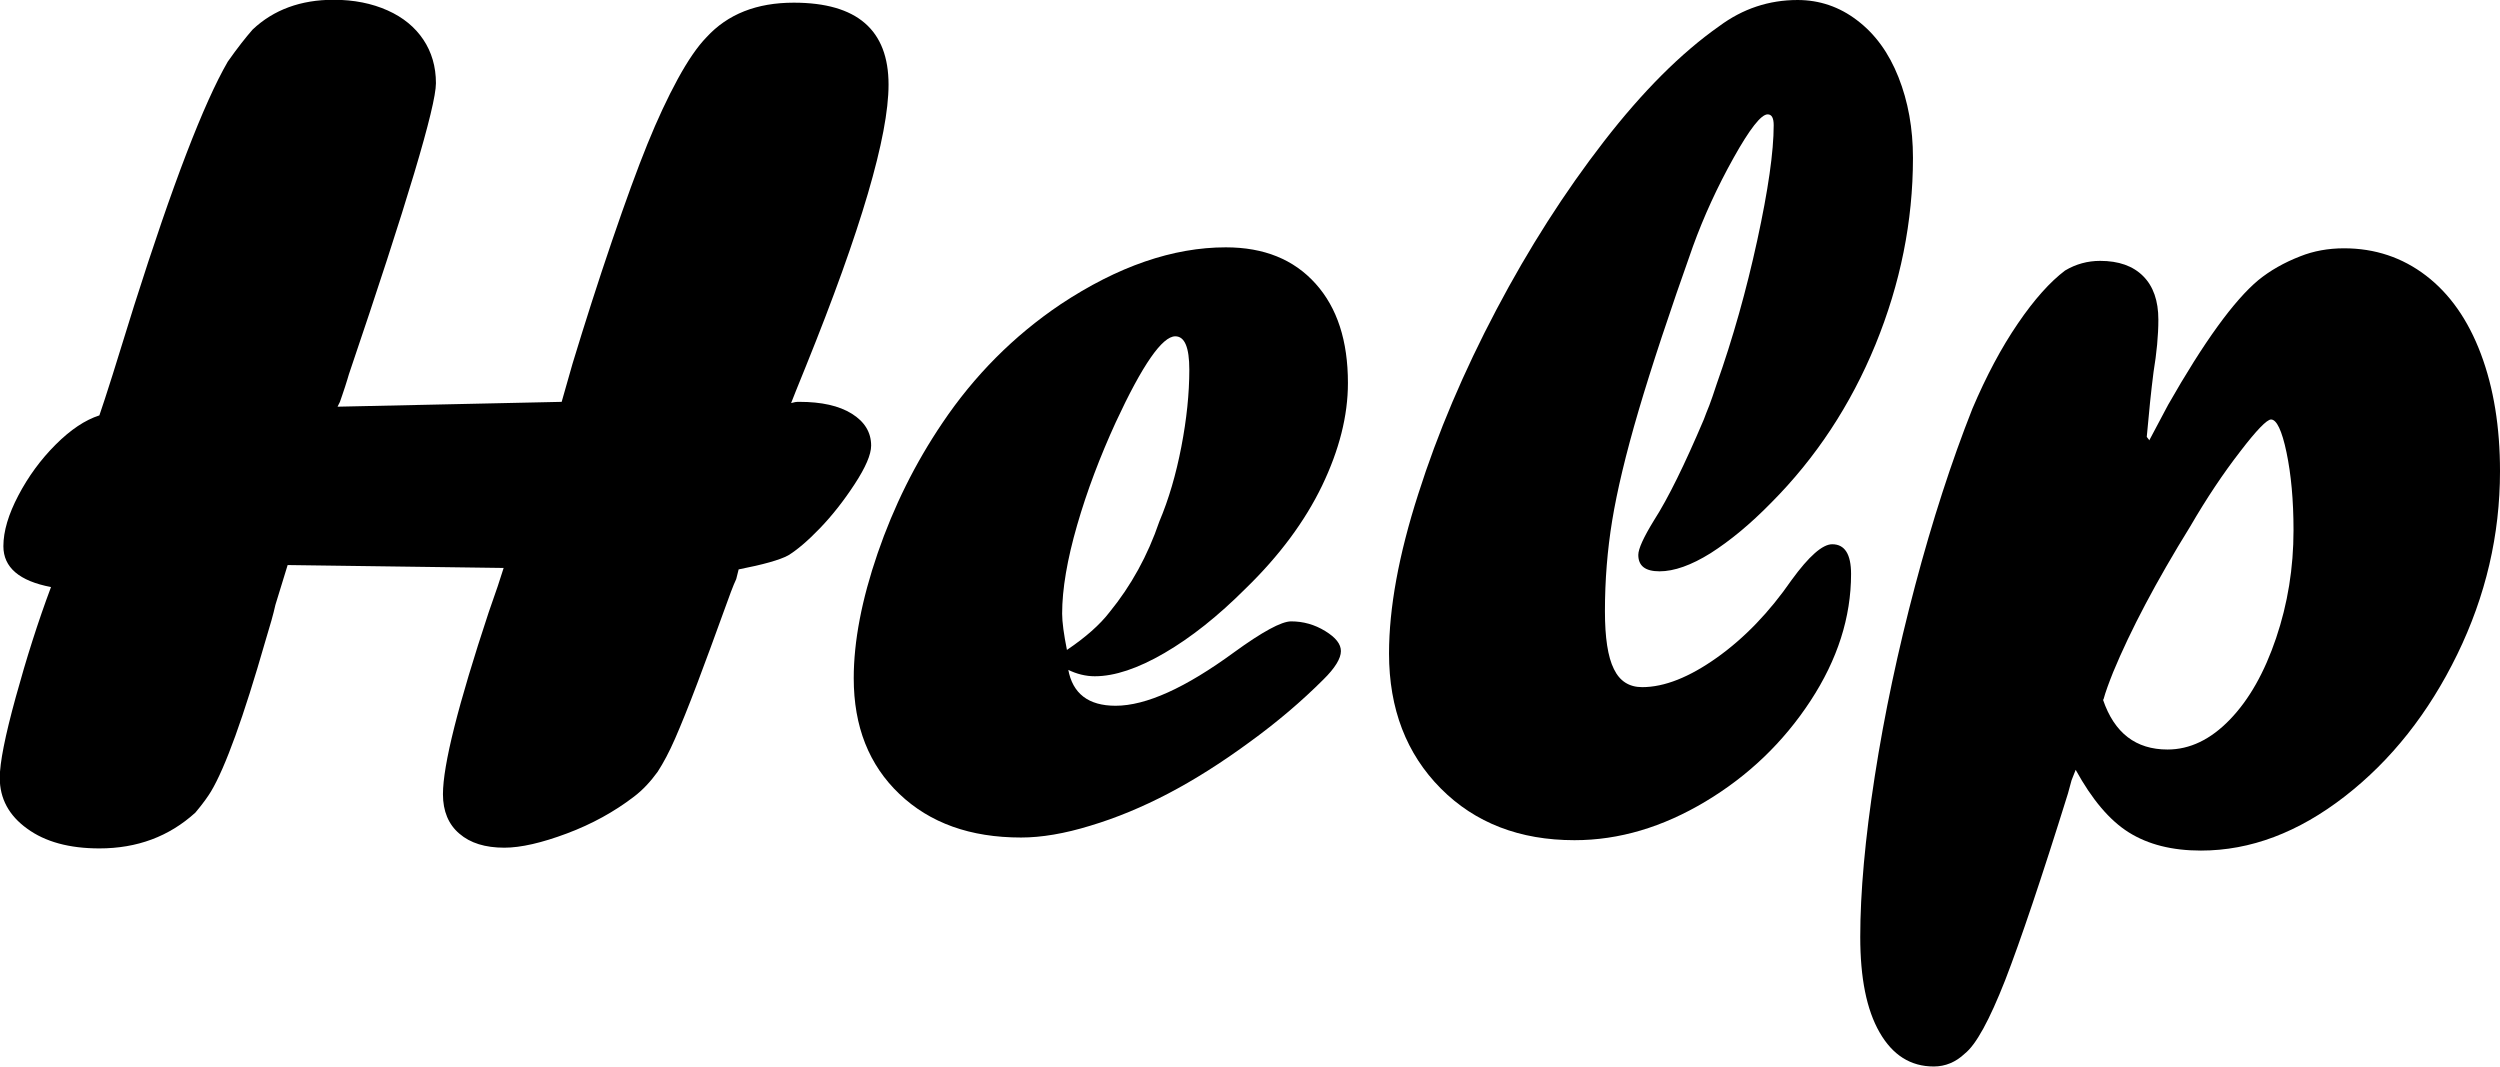 <?xml version="1.0" encoding="UTF-8"?><svg xmlns="http://www.w3.org/2000/svg" viewBox="0 0 103.4 44.12"><g id="a"/><g id="b"><g id="c"><g><path d="M11.9,23.36l-.51,1.66c-.08,.37-.22,.86-.41,1.48-.91,3.17-1.66,5.24-2.25,6.23-.12,.2-.33,.5-.65,.88-1.09,.99-2.41,1.48-3.97,1.48-1.24,0-2.24-.27-2.99-.82-.75-.54-1.13-1.24-1.13-2.1,0-.62,.22-1.73,.66-3.33s.92-3.12,1.46-4.56c-1.31-.25-1.97-.81-1.97-1.69,0-.62,.21-1.32,.62-2.1,.41-.78,.92-1.48,1.54-2.1,.62-.62,1.22-1.02,1.81-1.21,.25-.72,.73-2.24,1.44-4.55,1.59-5.01,2.88-8.37,3.87-10.08,.4-.57,.75-1.01,1.03-1.33,.87-.82,1.99-1.23,3.35-1.23,.84,0,1.58,.15,2.23,.44s1.14,.7,1.48,1.21,.52,1.11,.52,1.8c0,.96-1.2,4.97-3.6,12.04-.03,.12-.09,.29-.16,.52s-.15,.43-.21,.62l-.1,.2,9.27-.2,.45-1.58c.52-1.71,1.06-3.4,1.63-5.07,.57-1.67,1.06-3.01,1.47-4.02,.41-1.01,.83-1.91,1.25-2.68,.42-.77,.82-1.35,1.19-1.73,.88-.96,2.08-1.43,3.61-1.43,2.62,0,3.92,1.13,3.92,3.39,0,2.13-1.14,6.01-3.42,11.65-.34,.83-.54,1.34-.61,1.52,.07-.02,.12-.03,.17-.04s.11-.01,.17-.01c.92,0,1.64,.16,2.17,.49s.8,.77,.8,1.32c0,.37-.23,.9-.68,1.59-.45,.69-.93,1.3-1.44,1.83-.51,.53-.95,.9-1.31,1.12-.35,.19-1.03,.38-2.05,.58l-.1,.4c-.12,.25-.29,.71-.53,1.38-.35,.97-.71,1.95-1.08,2.93-.37,.98-.68,1.74-.92,2.29s-.48,1-.72,1.37c-.29,.4-.61,.75-.98,1.03-.81,.62-1.73,1.13-2.77,1.52-1.04,.39-1.91,.59-2.59,.59-.79,0-1.41-.19-1.86-.58-.45-.38-.68-.93-.68-1.63,0-1.21,.63-3.71,1.89-7.52,.3-.84,.5-1.45,.62-1.84l-8.94-.12Z"/><path d="M44.18,27.68c.18,1.01,.84,1.51,1.96,1.51,1.26,0,2.89-.74,4.9-2.21,1.17-.85,1.96-1.28,2.36-1.28,.5,0,.97,.13,1.41,.4,.44,.27,.65,.54,.65,.83,0,.3-.24,.7-.73,1.18-.89,.89-1.91,1.76-3.07,2.6-1.16,.85-2.27,1.55-3.34,2.11-1.07,.56-2.15,1.01-3.22,1.33-1.07,.33-2.03,.49-2.87,.49-2.1,0-3.77-.6-5.03-1.8s-1.89-2.79-1.89-4.79c0-1.52,.33-3.25,.99-5.17,.66-1.92,1.55-3.72,2.68-5.39,1.32-1.96,2.95-3.6,4.88-4.9,2.38-1.58,4.66-2.36,6.84-2.36,1.58,0,2.81,.5,3.71,1.5,.9,1,1.34,2.37,1.34,4.11,0,1.36-.36,2.77-1.07,4.25-.71,1.47-1.76,2.89-3.16,4.25-1.14,1.14-2.26,2.03-3.36,2.67s-2.06,.96-2.88,.96c-.37,0-.75-.09-1.13-.28Zm-.05-.8c.77-.52,1.36-1.04,1.76-1.56,.89-1.09,1.58-2.34,2.06-3.75,.39-.92,.69-1.95,.91-3.09s.33-2.2,.33-3.19c0-.92-.19-1.38-.58-1.38-.54,0-1.36,1.18-2.46,3.55-.65,1.42-1.19,2.84-1.6,4.26-.41,1.42-.62,2.64-.62,3.66,0,.35,.07,.86,.2,1.51Z"/><path d="M71,15.89c.67-1.89,1.23-3.88,1.68-5.95,.45-2.07,.68-3.66,.68-4.76,0-.3-.08-.45-.25-.45-.27,0-.74,.6-1.41,1.8-.67,1.2-1.23,2.42-1.68,3.66-.97,2.73-1.72,5-2.25,6.8s-.89,3.32-1.09,4.54c-.2,1.22-.3,2.47-.3,3.75,0,1.09,.12,1.89,.37,2.39,.24,.5,.63,.75,1.17,.75,.92,0,1.95-.41,3.09-1.22,1.14-.81,2.17-1.88,3.09-3.21,.72-.99,1.28-1.48,1.68-1.48,.52,0,.78,.41,.78,1.23,0,1.79-.56,3.54-1.68,5.25-1.12,1.71-2.57,3.1-4.34,4.16s-3.57,1.6-5.42,1.6c-2.26,0-4.11-.71-5.53-2.14s-2.14-3.29-2.14-5.58c0-1.88,.4-4.08,1.21-6.6,.8-2.52,1.88-5.06,3.23-7.62,1.35-2.56,2.83-4.87,4.44-6.95,1.61-2.08,3.2-3.67,4.78-4.78,.97-.72,2.05-1.08,3.24-1.08,.9,0,1.73,.28,2.46,.84,.74,.56,1.31,1.34,1.71,2.35s.6,2.12,.6,3.34c0,2.63-.52,5.2-1.55,7.72-1.03,2.51-2.47,4.69-4.31,6.54-.87,.89-1.71,1.58-2.51,2.09-.8,.5-1.51,.75-2.11,.75s-.88-.23-.88-.68c0-.25,.22-.73,.65-1.43,.59-.92,1.27-2.31,2.06-4.17,.07-.18,.14-.38,.23-.59,.08-.21,.18-.5,.3-.87Z"/><path d="M88.89,18.22l.78-1.47c.74-1.3,1.42-2.38,2.05-3.25,.63-.87,1.19-1.5,1.68-1.91,.49-.4,1.07-.73,1.74-.99,.55-.22,1.16-.33,1.81-.33,1.28,0,2.41,.38,3.39,1.13,.98,.75,1.74,1.83,2.27,3.24,.53,1.41,.79,3.03,.79,4.85,0,2.63-.59,5.16-1.77,7.58-1.18,2.42-2.73,4.38-4.65,5.87-1.92,1.49-3.9,2.24-5.95,2.24-1.19,0-2.18-.25-2.98-.75-.8-.5-1.53-1.37-2.2-2.59l-.17,.43-.15,.55c-1.09,3.5-1.96,6.08-2.6,7.73-.65,1.65-1.2,2.66-1.67,3.03-.37,.35-.8,.53-1.28,.53-.96,0-1.7-.47-2.24-1.41-.54-.94-.8-2.25-.8-3.95,0-1.84,.2-4.06,.6-6.64s.96-5.21,1.67-7.89c.71-2.68,1.5-5.12,2.37-7.32,.57-1.34,1.19-2.51,1.88-3.52,.68-1,1.34-1.73,1.95-2.19,.45-.27,.94-.4,1.45-.4,.77,0,1.36,.21,1.78,.63,.42,.42,.63,1.02,.63,1.8,0,.66-.07,1.38-.2,2.17-.1,.78-.19,1.67-.28,2.68l.1,.13Zm-1.91,10.72c.47,1.38,1.36,2.06,2.67,2.06,.92,0,1.78-.41,2.58-1.24,.8-.83,1.43-1.95,1.91-3.37,.48-1.42,.72-2.9,.72-4.46,0-1.24-.1-2.31-.29-3.22s-.41-1.36-.64-1.36c-.17,0-.6,.44-1.28,1.33-.69,.89-1.38,1.92-2.06,3.09-1.41,2.28-2.47,4.29-3.19,6.03-.18,.45-.32,.83-.4,1.13Z"/></g></g></g></svg>